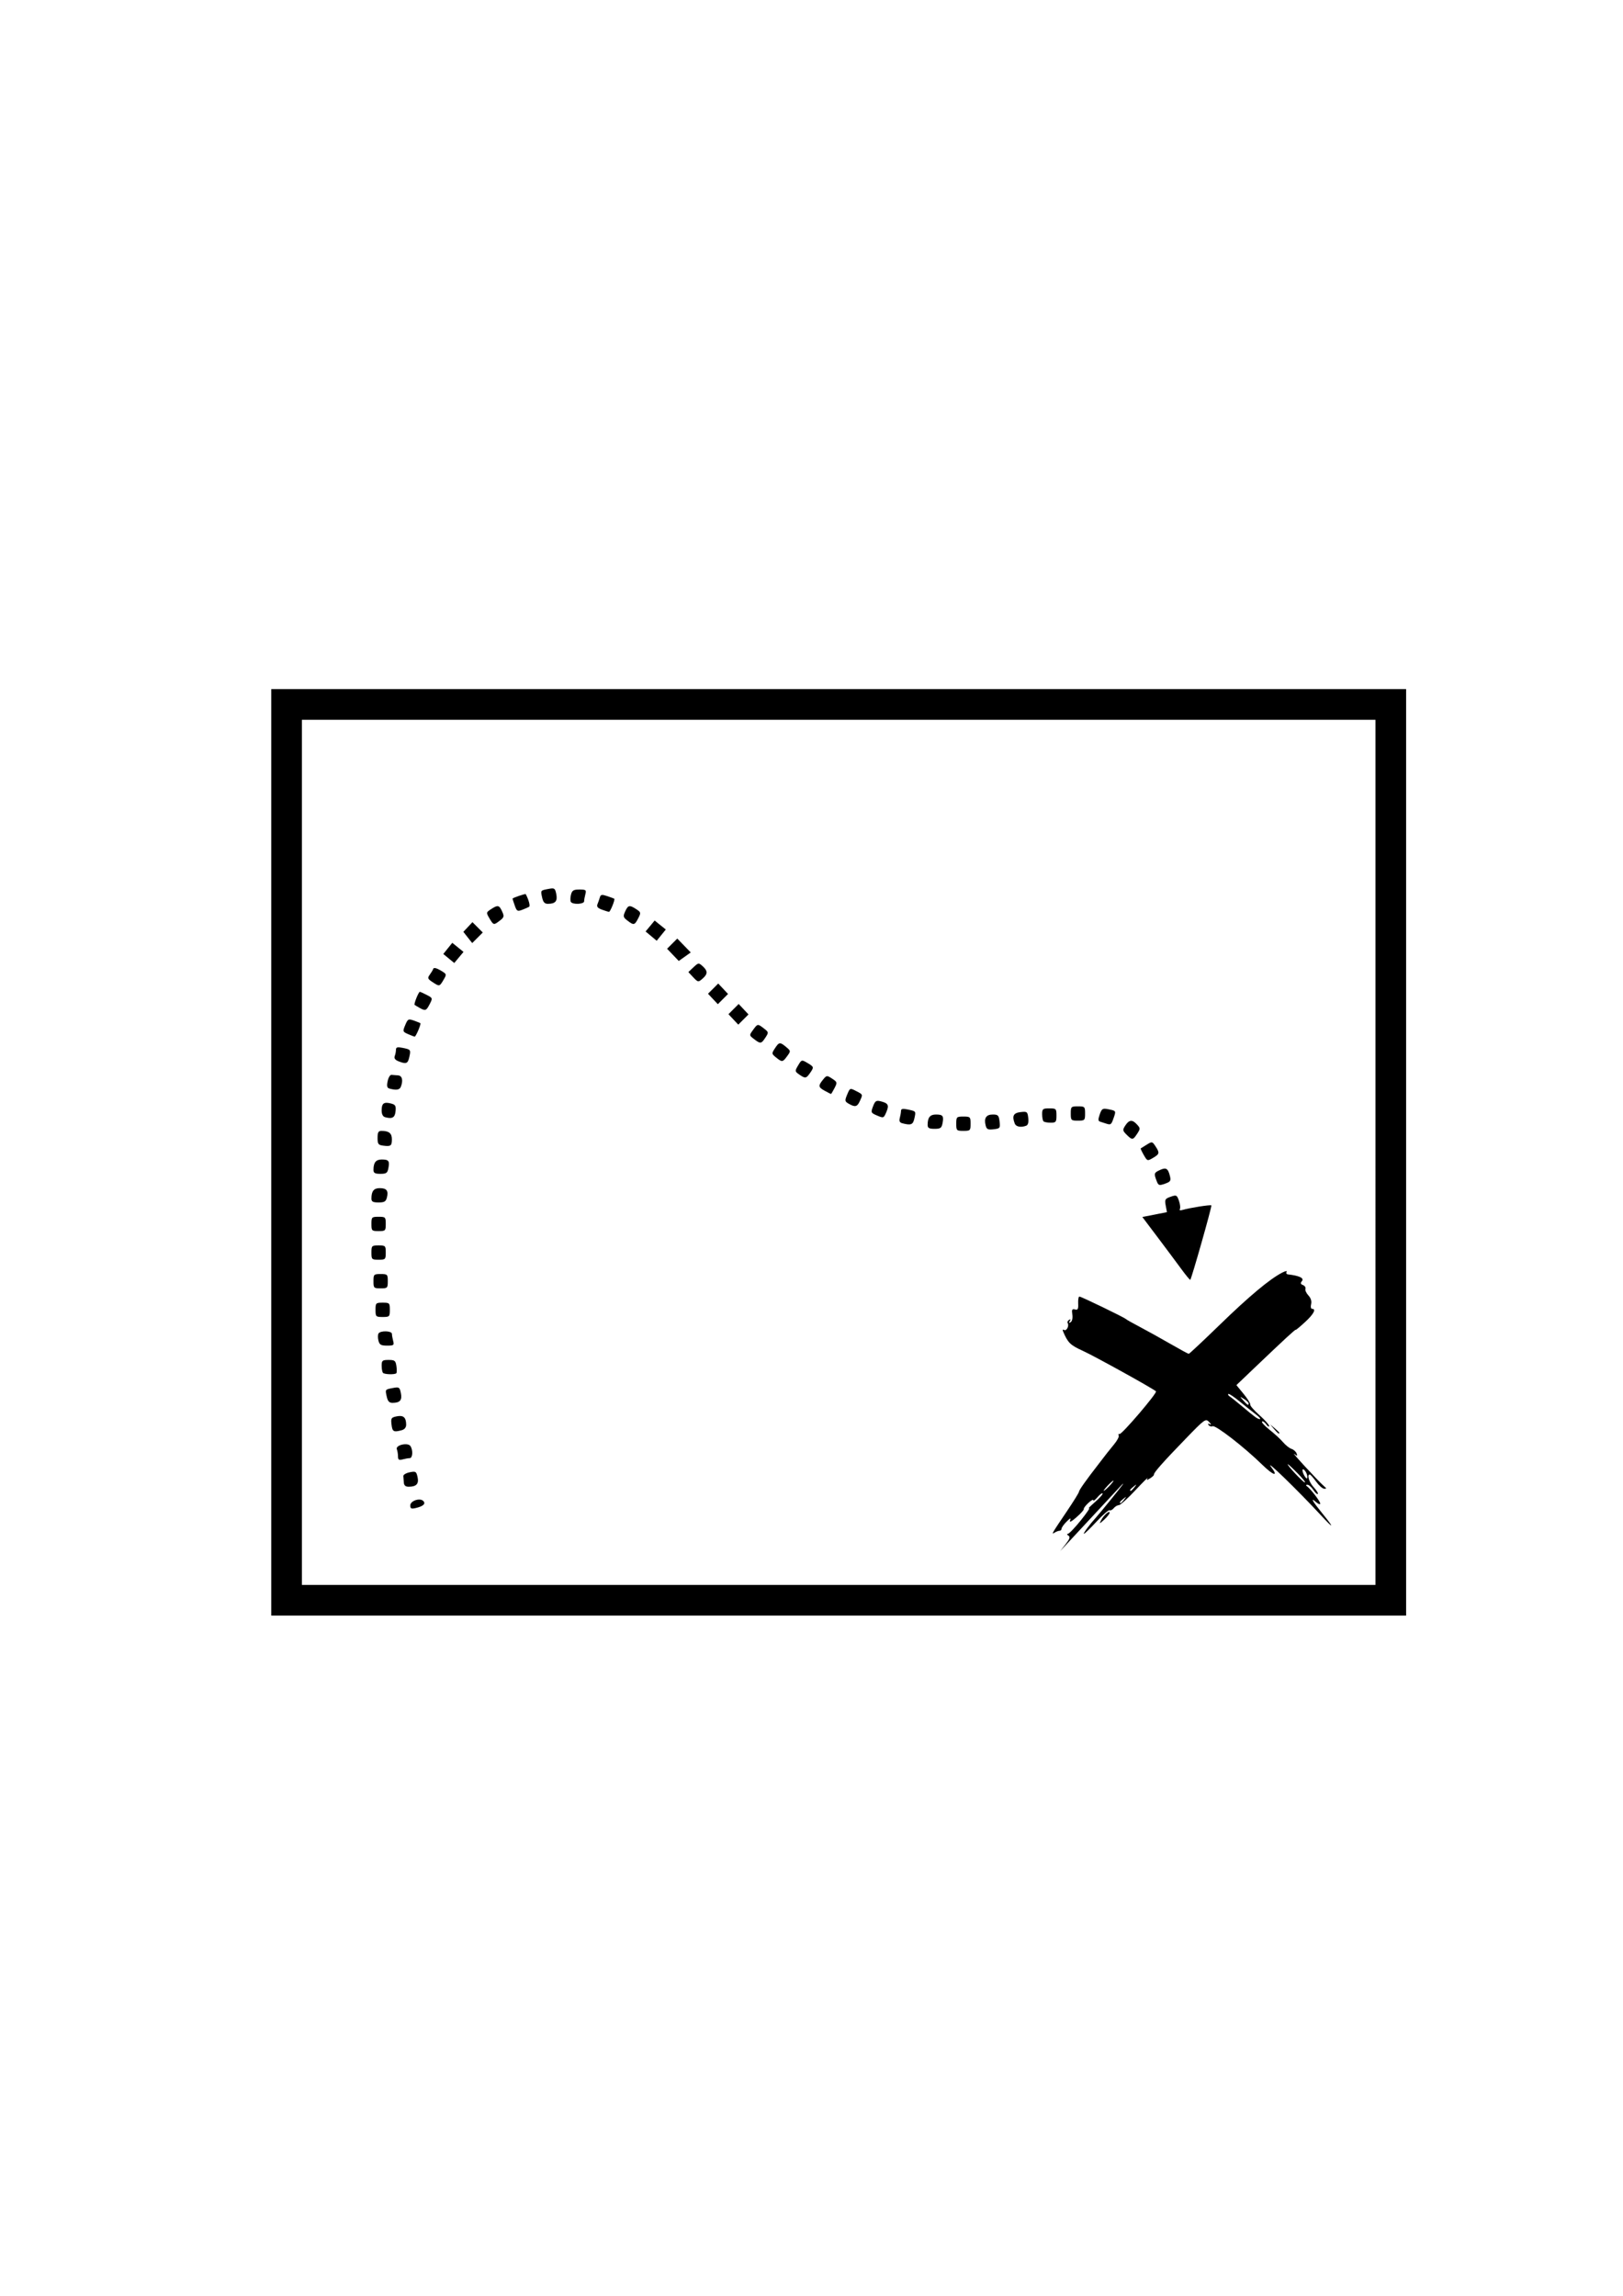 <?xml version="1.0" encoding="UTF-8" standalone="no"?>
<!-- Created with Inkscape (http://www.inkscape.org/) -->

<svg
   xmlns:dc="http://purl.org/dc/elements/1.1/"
   xmlns:cc="http://creativecommons.org/ns#"
   xmlns:rdf="http://www.w3.org/1999/02/22-rdf-syntax-ns#"
   xmlns:svg="http://www.w3.org/2000/svg"
   xmlns="http://www.w3.org/2000/svg"
   xmlns:sodipodi="http://sodipodi.sourceforge.net/DTD/sodipodi-0.dtd"
   xmlns:inkscape="http://www.inkscape.org/namespaces/inkscape"
   width="210mm"
   height="297mm"
   viewBox="0 0 210 297"
   version="1.1"
   id="svg8"
   inkscape:version="0.92.1 r15371"
   sodipodi:docname="Maps.svg">
  <defs
     id="defs2" />
  <sodipodi:namedview
     id="base"
     pagecolor="#ffffff"
     bordercolor="#666666"
     borderopacity="1.0"
     inkscape:pageopacity="0.0"
     inkscape:pageshadow="2"
     inkscape:zoom="0.49497475"
     inkscape:cx="-278.11575"
     inkscape:cy="661.33983"
     inkscape:document-units="mm"
     inkscape:current-layer="layer1"
     showgrid="false"
     inkscape:window-width="1920"
     inkscape:window-height="1017"
     inkscape:window-x="-8"
     inkscape:window-y="-8"
     inkscape:window-maximized="1" />
  <g
     inkscape:label="Layer 1"
     inkscape:groupmode="layer"
     id="layer1">
    <path
       style="fill:#000000;stroke-width:0.265"
       d="M 35.095,149.076 V 89.148 h 73.422 73.422 v 59.928 59.928 H 108.517 35.095 Z m 142.875,0 V 93.116 H 108.517 39.064 v 55.959 55.959 h 69.453 69.453 z m -40.093,50.694 c 0.546,-0.699 0.626,-0.949 0.356,-1.12 -0.191,-0.121 -0.22,-0.222 -0.064,-0.224 0.156,-0.002 0.918,-0.796 1.694,-1.764 0.776,-0.968 1.244,-1.665 1.04,-1.549 -0.204,0.116 0.141,-0.237 0.766,-0.785 0.625,-0.548 1.075,-1.058 0.999,-1.134 -0.076,-0.076 -0.375,0.146 -0.665,0.494 -0.29,0.348 -0.531,0.523 -0.536,0.388 -0.005,-0.135 -0.303,0.032 -0.662,0.369 -0.359,0.338 -0.617,0.686 -0.572,0.774 0.044,0.088 -0.378,0.563 -0.94,1.055 -0.663,0.582 -0.956,0.728 -0.837,0.417 0.138,-0.361 0.026,-0.321 -0.458,0.163 -0.353,0.353 -0.641,0.76 -0.641,0.906 0,0.146 -0.119,0.266 -0.265,0.269 -0.146,0.002 -0.432,0.11 -0.636,0.239 -0.461,0.292 -0.405,0.194 1.609,-2.791 0.847,-1.255 1.54,-2.375 1.54,-2.488 0,-0.204 0.929,-1.516 2.582,-3.644 0.474,-0.611 0.95,-1.229 1.059,-1.375 0.108,-0.146 0.525,-0.662 0.926,-1.147 0.401,-0.485 0.66,-0.994 0.575,-1.131 -0.085,-0.137 -0.035,-0.216 0.11,-0.176 0.291,0.08 4.912,-5.33 4.718,-5.524 -0.338,-0.338 -7.97,-4.562 -9.469,-5.241 -1.618,-0.733 -1.942,-1.051 -2.55,-2.5 -0.094,-0.224 -0.044,-0.304 0.125,-0.2 0.309,0.191 0.687,-0.529 0.466,-0.887 -0.076,-0.122 0.002,-0.309 0.172,-0.414 0.207,-0.128 0.238,-0.076 0.096,0.155 -0.148,0.239 -0.111,0.283 0.117,0.142 0.192,-0.119 0.283,-0.532 0.216,-0.987 -0.094,-0.64 -0.032,-0.76 0.343,-0.662 0.372,0.097 0.45,-0.047 0.415,-0.774 -0.023,-0.492 0.048,-0.894 0.158,-0.894 0.231,0 5.829,2.709 6.027,2.917 0.073,0.076 0.906,0.545 1.852,1.043 0.946,0.497 2.711,1.477 3.923,2.177 1.212,0.7 2.268,1.272 2.347,1.272 0.079,0 1.894,-1.701 4.034,-3.779 3.758,-3.651 6.434,-5.887 8.036,-6.716 0.422,-0.218 0.688,-0.268 0.591,-0.111 -0.097,0.158 -0.021,0.305 0.169,0.327 1.497,0.174 2.135,0.484 1.809,0.877 -0.211,0.255 -0.175,0.386 0.14,0.507 0.234,0.09 0.377,0.31 0.317,0.488 -0.06,0.179 0.115,0.564 0.388,0.857 0.318,0.342 0.442,0.747 0.346,1.13 -0.083,0.329 -0.029,0.598 0.12,0.598 0.582,0 0.215,0.69 -0.921,1.733 -0.655,0.601 -1.191,1.043 -1.191,0.982 0,-0.118 -1.539,1.302 -5.343,4.932 l -2.329,2.222 0.931,1.136 c 0.512,0.625 0.899,1.247 0.859,1.384 -0.039,0.137 0.494,0.749 1.185,1.361 0.691,0.612 1.257,1.244 1.257,1.405 0,0.161 -0.169,0.062 -0.375,-0.221 -0.206,-0.282 -0.45,-0.438 -0.541,-0.347 -0.091,0.091 0.345,0.567 0.97,1.058 0.625,0.49 1.41,1.213 1.744,1.605 0.334,0.392 0.829,0.784 1.1,0.87 0.271,0.086 0.566,0.347 0.656,0.581 0.141,0.368 0.101,0.377 -0.306,0.064 -0.507,-0.389 3.215,3.641 3.867,4.188 0.336,0.281 0.338,0.33 0.013,0.323 -0.21,-0.004 -0.679,-0.417 -1.043,-0.919 -0.364,-0.501 -0.731,-0.915 -0.816,-0.919 -0.41,-0.019 -0.1,0.999 0.5,1.644 0.371,0.399 0.61,0.789 0.531,0.868 -0.079,0.079 -0.341,-0.158 -0.582,-0.526 -0.241,-0.368 -0.585,-0.668 -0.763,-0.666 -0.206,0.003 -0.226,0.075 -0.056,0.198 0.495,0.358 1.716,1.951 1.716,2.24 0,0.157 -0.259,0.059 -0.575,-0.219 -0.753,-0.66 -0.41,-0.056 0.839,1.48 1.597,1.963 1.529,2.094 -0.146,0.282 -2.959,-3.201 -7.442,-7.55 -6.469,-6.274 0.998,1.308 0.314,1.136 -1.142,-0.286 -2.345,-2.292 -6.024,-5.146 -6.431,-4.99 -0.191,0.073 -0.429,0.001 -0.529,-0.161 -0.119,-0.192 -0.053,-0.221 0.19,-0.084 0.204,0.116 0.158,-0.015 -0.102,-0.29 -0.461,-0.487 -0.544,-0.428 -3.043,2.151 -2.928,3.021 -4.173,4.428 -4.106,4.639 0.026,0.08 -0.196,0.297 -0.493,0.483 -0.443,0.277 -0.503,0.274 -0.334,-0.013 0.113,-0.193 -0.6,0.513 -1.585,1.568 -0.985,1.055 -1.943,1.918 -2.13,1.918 -0.187,0 -0.487,0.177 -0.667,0.394 -0.18,0.217 -0.42,0.336 -0.534,0.266 -0.114,-0.07 -0.868,0.586 -1.676,1.458 -0.808,0.872 -1.545,1.586 -1.638,1.586 -0.157,0 0.725,-1.194 1.564,-2.117 0.507,-0.557 3.101,-3.752 3.449,-4.246 0.158,-0.225 0.007,-0.106 -0.338,0.265 -0.344,0.371 -1.832,1.972 -3.307,3.559 -1.475,1.586 -3.08,3.313 -3.567,3.836 l -0.885,0.952 z m 7.583,-5.781 c 0.329,-0.42 0.32,-0.429 -0.1,-0.1 -0.441,0.346 -0.581,0.563 -0.363,0.563 0.055,0 0.263,-0.208 0.463,-0.463 z m -1.886,-1.786 c 0.342,-0.364 0.562,-0.661 0.489,-0.661 -0.073,0 -0.412,0.298 -0.754,0.661 -0.342,0.364 -0.562,0.661 -0.489,0.661 0.073,0 0.412,-0.298 0.754,-0.661 z m 3.209,0.198 c 0.329,-0.42 0.32,-0.429 -0.1,-0.1 -0.441,0.346 -0.581,0.563 -0.363,0.563 0.055,0 0.263,-0.208 0.463,-0.463 z m 21.133,-1.786 c -0.643,-0.655 -1.219,-1.191 -1.28,-1.191 -0.224,0 1.949,2.332 2.195,2.356 0.139,0.014 -0.272,-0.511 -0.915,-1.166 z m 1.217,0.262 c -0.032,-0.22 -0.192,-0.533 -0.355,-0.696 -0.343,-0.343 -0.328,0.206 0.021,0.765 0.277,0.444 0.406,0.417 0.335,-0.069 z m -6.613,-7.883 c -0.421,-0.319 -1.372,-1.078 -2.113,-1.687 -0.741,-0.608 -1.406,-1.048 -1.476,-0.978 -0.071,0.071 0.005,0.211 0.167,0.312 0.162,0.101 0.863,0.66 1.557,1.242 1.806,1.515 2.069,1.704 2.366,1.697 0.146,-0.003 -0.08,-0.268 -0.501,-0.587 z m -0.955,-1.443 c 0,-0.111 -0.268,-0.366 -0.595,-0.567 -0.593,-0.364 -0.594,-0.364 -0.091,0.201 0.539,0.606 0.687,0.685 0.687,0.366 z m -19.1,15.128 c 0.342,-0.658 1.109,-1.338 1.109,-0.983 0,0.138 -0.314,0.539 -0.697,0.892 -0.622,0.572 -0.667,0.582 -0.411,0.09 z m -89.379,-1.929 c 0,-0.589 1.241,-1.016 1.679,-0.578 0.355,0.355 0.01,0.685 -0.951,0.912 -0.6,0.141 -0.728,0.083 -0.728,-0.334 z m -0.833,-2.944 c -0.022,-0.291 -0.052,-0.673 -0.066,-0.849 -0.015,-0.176 0.355,-0.398 0.82,-0.493 0.779,-0.159 0.861,-0.11 1.02,0.618 0.192,0.875 -0.143,1.243 -1.14,1.25 -0.407,0.003 -0.608,-0.163 -0.635,-0.525 z m -0.754,-3.387 c 0,-0.296 -0.068,-0.715 -0.151,-0.932 -0.209,-0.544 1.44,-0.922 1.767,-0.406 0.343,0.541 0.281,1.549 -0.095,1.553 -0.182,0.002 -0.599,0.075 -0.926,0.163 -0.475,0.127 -0.595,0.05 -0.595,-0.379 z m 113.349,-3.558 -0.504,-0.595 0.595,0.504 c 0.327,0.277 0.595,0.545 0.595,0.595 0,0.212 -0.213,0.055 -0.687,-0.504 z M 50.658,184.287 c -0.096,-0.824 -0.036,-0.918 0.681,-1.061 0.858,-0.172 1.208,0.138 1.215,1.075 0.003,0.364 -0.208,0.621 -0.591,0.724 -1.037,0.278 -1.196,0.188 -1.304,-0.737 z m -0.618,-3.613 c -0.209,-0.951 -0.233,-0.918 0.834,-1.121 0.764,-0.145 0.842,-0.092 0.995,0.672 0.181,0.907 -0.113,1.251 -1.076,1.258 -0.427,0.003 -0.62,-0.204 -0.753,-0.809 z m -0.481,-3.068 c -0.097,-0.097 -0.176,-0.514 -0.176,-0.926 0,-0.676 0.089,-0.75 0.896,-0.75 0.794,0 0.909,0.091 1.013,0.795 0.064,0.437 0.058,0.854 -0.014,0.926 -0.194,0.194 -1.514,0.159 -1.718,-0.046 z m -0.593,-4.174 c -0.089,-0.356 -0.084,-0.772 0.011,-0.926 0.245,-0.396 1.728,-0.352 1.733,0.051 0.002,0.182 0.075,0.599 0.163,0.926 0.144,0.537 0.066,0.595 -0.792,0.595 -0.789,0 -0.98,-0.111 -1.114,-0.646 z m -0.377,-3.984 c 0,-0.882 0.044,-0.926 0.926,-0.926 0.882,0 0.926,0.044 0.926,0.926 0,0.882 -0.044,0.926 -0.926,0.926 -0.882,0 -0.926,-0.044 -0.926,-0.926 z m -0.265,-3.704 c 0,-0.882 0.044,-0.926 0.926,-0.926 0.882,0 0.926,0.044 0.926,0.926 0,0.882 -0.044,0.926 -0.926,0.926 -0.882,0 -0.926,-0.044 -0.926,-0.926 z m 104.485,-1.633 c -0.622,-0.848 -2.002,-2.697 -3.066,-4.108 l -1.935,-2.566 1.592,-0.313 1.592,-0.313 -0.161,-0.857 c -0.145,-0.775 -0.084,-0.883 0.637,-1.135 0.75,-0.262 0.815,-0.23 1.078,0.526 0.154,0.442 0.207,0.922 0.118,1.066 -0.095,0.154 0.042,0.202 0.334,0.117 0.949,-0.279 3.629,-0.702 3.741,-0.591 0.097,0.097 -2.539,9.398 -2.729,9.63 -0.039,0.048 -0.58,-0.607 -1.202,-1.455 z M 48.06,162.04 c 0,-0.882 0.044,-0.926 0.926,-0.926 0.882,0 0.926,0.044 0.926,0.926 0,0.882 -0.044,0.926 -0.926,0.926 -0.882,0 -0.926,-0.044 -0.926,-0.926 z m 0,-3.704 c 0,-0.882 0.044,-0.926 0.926,-0.926 0.882,0 0.926,0.044 0.926,0.926 0,0.882 -0.044,0.926 -0.926,0.926 -0.882,0 -0.926,-0.044 -0.926,-0.926 z m 0,-3.286 c 0,-0.957 0.309,-1.345 1.071,-1.345 0.895,0 1.152,0.333 0.933,1.206 -0.133,0.531 -0.327,0.646 -1.083,0.646 -0.732,0 -0.921,-0.104 -0.921,-0.508 z M 149.649,152.753 c -0.362,-0.953 -0.334,-1.042 0.448,-1.398 0.789,-0.36 1.037,-0.206 1.284,0.797 0.149,0.604 0.064,0.732 -0.653,0.982 -0.759,0.265 -0.845,0.235 -1.079,-0.381 z m -101.325,-1.406 c 0,-0.957 0.309,-1.345 1.071,-1.345 0.904,0 1.039,0.178 0.858,1.126 -0.119,0.621 -0.268,0.726 -1.034,0.726 -0.706,0 -0.895,-0.107 -0.895,-0.508 z m 99.667,-1.93 c -0.256,-0.445 -0.431,-0.829 -0.39,-0.854 0.041,-0.024 0.391,-0.242 0.778,-0.484 0.679,-0.424 0.718,-0.417 1.124,0.203 0.568,0.867 0.539,1.007 -0.313,1.51 -0.723,0.427 -0.742,0.421 -1.199,-0.376 z m -98.41,-1.209 c -0.634,-0.081 -0.728,-0.21 -0.728,-1.002 0,-0.719 0.106,-0.908 0.508,-0.908 0.957,0 1.345,0.309 1.345,1.071 0,0.867 -0.132,0.966 -1.124,0.839 z m 96.188,-1.42 c -0.526,-0.526 -0.538,-0.614 -0.161,-1.191 0.495,-0.755 0.91,-0.786 1.517,-0.115 0.432,0.477 0.432,0.547 0.011,1.191 -0.543,0.829 -0.645,0.838 -1.367,0.115 z m -22.039,-1.416 c 0,-0.882 0.044,-0.926 0.926,-0.926 0.882,0 0.926,0.044 0.926,0.926 0,0.882 -0.044,0.926 -0.926,0.926 -0.882,0 -0.926,-0.044 -0.926,-0.926 z m 3.8,0.213 c -0.236,-0.94 0.07,-1.404 0.925,-1.404 0.683,0 0.785,0.105 0.879,0.904 0.1,0.852 0.056,0.909 -0.773,1.006 -0.738,0.086 -0.903,0.006 -1.031,-0.506 z m -7.504,-0.059 c 0,-0.957 0.309,-1.345 1.071,-1.345 0.904,0 1.039,0.178 0.858,1.126 -0.119,0.621 -0.268,0.726 -1.034,0.726 -0.706,0 -0.895,-0.107 -0.895,-0.508 z m 11.273,-0.176 c -0.375,-0.978 -0.176,-1.374 0.743,-1.481 0.849,-0.099 0.91,-0.054 1.004,0.757 0.066,0.564 -0.026,0.911 -0.264,1.003 -0.681,0.262 -1.322,0.141 -1.484,-0.279 z m -14.539,-0.033 c -0.352,-0.091 -0.445,-0.284 -0.334,-0.697 0.084,-0.314 0.155,-0.729 0.157,-0.923 0.003,-0.258 0.233,-0.303 0.864,-0.168 1.097,0.235 1.074,0.204 0.864,1.162 -0.178,0.81 -0.434,0.913 -1.55,0.626 z m 26.284,0.013 c -0.218,-0.073 -0.541,-0.177 -0.718,-0.232 -0.244,-0.075 -0.251,-0.299 -0.031,-0.931 0.261,-0.748 0.372,-0.815 1.096,-0.671 1.039,0.208 1.029,0.19 0.687,1.171 -0.299,0.857 -0.351,0.89 -1.034,0.663 z m -8.026,-0.267 c -0.097,-0.097 -0.176,-0.514 -0.176,-0.926 0,-0.68 0.086,-0.75 0.926,-0.75 0.882,0 0.926,0.044 0.926,0.926 0,0.84 -0.069,0.926 -0.75,0.926 -0.412,0 -0.829,-0.079 -0.926,-0.176 z m 3.528,-1.014 c 0,-0.882 0.044,-0.926 0.926,-0.926 0.882,0 0.926,0.044 0.926,0.926 0,0.882 -0.044,0.926 -0.926,0.926 -0.882,0 -0.926,-0.044 -0.926,-0.926 z m -88.702,0.482 c -0.305,-0.081 -0.463,-0.383 -0.463,-0.882 0,-0.915 0.282,-1.127 1.193,-0.898 0.582,0.146 0.676,0.299 0.607,0.998 -0.081,0.831 -0.418,1.028 -1.337,0.782 z m 63.648,-0.215 c -0.809,-0.346 -0.831,-0.395 -0.532,-1.187 0.266,-0.704 0.41,-0.802 0.977,-0.662 0.993,0.245 1.129,0.499 0.747,1.396 -0.338,0.795 -0.367,0.806 -1.191,0.453 z m -3.679,-1.533 c -0.512,-0.297 -0.527,-0.387 -0.196,-1.187 0.356,-0.859 0.365,-0.862 1.15,-0.456 0.907,0.469 0.889,0.42 0.484,1.309 -0.34,0.746 -0.616,0.81 -1.438,0.334 z m -3.083,-1.663 c -0.857,-0.465 -0.889,-0.65 -0.245,-1.444 0.467,-0.577 0.504,-0.581 1.184,-0.136 0.673,0.441 0.685,0.492 0.305,1.228 -0.218,0.422 -0.424,0.763 -0.456,0.757 -0.033,-0.006 -0.387,-0.188 -0.787,-0.405 z m -56.32,-0.289 c -0.33,-0.088 -0.387,-0.308 -0.254,-0.961 0.095,-0.466 0.317,-0.836 0.493,-0.821 0.176,0.015 0.558,0.044 0.849,0.066 0.538,0.04 0.688,0.641 0.369,1.473 -0.156,0.407 -0.58,0.477 -1.457,0.243 z m 53.001,-1.827 c -0.574,-0.402 -0.578,-0.439 -0.142,-1.177 0.443,-0.75 0.462,-0.755 1.195,-0.322 0.867,0.512 0.877,0.549 0.333,1.325 -0.49,0.699 -0.612,0.715 -1.386,0.173 z m -51.874,-1.72 c -0.416,-0.167 -0.57,-0.388 -0.463,-0.666 0.088,-0.229 0.16,-0.601 0.16,-0.825 0,-0.318 0.187,-0.371 0.841,-0.24 1.079,0.216 1.095,0.238 0.883,1.202 -0.188,0.855 -0.405,0.936 -1.421,0.53 z m 48.886,-0.477 c -0.592,-0.479 -0.597,-0.517 -0.155,-1.191 0.54,-0.823 0.651,-0.836 1.455,-0.166 0.602,0.502 0.605,0.525 0.132,1.174 -0.583,0.801 -0.657,0.81 -1.431,0.183 z m -2.86,-2.386 c -0.631,-0.485 -0.632,-0.491 -0.132,-1.176 0.601,-0.824 0.597,-0.824 1.411,-0.198 0.625,0.48 0.63,0.516 0.192,1.185 -0.534,0.815 -0.64,0.829 -1.471,0.19 z m -44.784,-0.65 c -0.674,-0.3 -0.689,-0.348 -0.347,-1.161 0.337,-0.802 0.401,-0.833 1.167,-0.566 0.445,0.155 0.81,0.312 0.81,0.349 0,0.321 -0.619,1.729 -0.753,1.712 -0.095,-0.012 -0.489,-0.162 -0.876,-0.334 z m 42.111,-1.893 -0.635,-0.676 0.661,-0.661 0.661,-0.661 0.635,0.676 0.635,0.676 -0.661,0.661 -0.661,0.661 z m -40.614,-1.502 c -0.291,-0.163 -0.575,-0.334 -0.631,-0.38 -0.122,-0.102 0.514,-1.689 0.676,-1.689 0.062,0 0.466,0.182 0.897,0.405 0.767,0.396 0.775,0.422 0.377,1.191 -0.448,0.867 -0.55,0.904 -1.319,0.474 z m 37.968,-1.144 -0.635,-0.676 0.661,-0.661 0.661,-0.661 0.635,0.676 0.635,0.676 -0.661,0.661 -0.661,0.661 z m -36.29,-2.188 c -0.627,-0.414 -0.664,-0.519 -0.34,-0.962 0.2,-0.274 0.405,-0.62 0.455,-0.77 0.054,-0.161 0.431,-0.071 0.922,0.219 0.822,0.486 0.826,0.499 0.391,1.236 -0.518,0.876 -0.518,0.876 -1.427,0.277 z m 33.689,-0.675 -0.577,-0.614 0.66,-0.62 c 0.641,-0.602 0.676,-0.606 1.192,-0.139 0.659,0.596 0.671,0.985 0.048,1.549 -0.617,0.558 -0.636,0.556 -1.324,-0.176 z m -31.576,-2.372 -0.707,-0.586 0.58,-0.721 0.58,-0.721 0.727,0.588 0.727,0.588 -0.599,0.718 -0.599,0.718 z m 29.003,-0.469 -0.756,-0.789 0.66,-0.66 0.66,-0.66 0.87,0.898 0.87,0.898 -0.774,0.551 -0.774,0.551 z m -26.544,-2.253 -0.572,-0.727 0.588,-0.626 0.588,-0.626 0.669,0.669 0.669,0.669 -0.684,0.684 -0.684,0.684 z m 23.725,-0.175 -0.718,-0.599 0.586,-0.707 0.586,-0.707 0.721,0.58 0.721,0.58 -0.588,0.727 -0.588,0.727 z m -20.919,-2.29 c -0.442,-0.748 -0.437,-0.774 0.198,-1.191 0.881,-0.578 1.06,-0.542 1.438,0.287 0.29,0.637 0.259,0.763 -0.288,1.185 -0.801,0.616 -0.82,0.613 -1.348,-0.281 z m 17.848,0.281 c -0.548,-0.421 -0.578,-0.548 -0.288,-1.185 0.377,-0.828 0.557,-0.864 1.433,-0.29 0.614,0.402 0.626,0.461 0.248,1.191 -0.462,0.893 -0.572,0.916 -1.393,0.284 z M 66.601,117.139 c -0.157,-0.45 -0.285,-0.849 -0.285,-0.886 0,-0.096 1.666,-0.664 1.709,-0.583 0.392,0.738 0.604,1.533 0.436,1.637 -0.119,0.074 -0.522,0.25 -0.895,0.392 -0.615,0.234 -0.706,0.181 -0.964,-0.561 z m 11.273,0.534 c -0.545,-0.199 -0.697,-0.388 -0.565,-0.707 0.099,-0.239 0.237,-0.633 0.307,-0.876 0.107,-0.372 0.258,-0.396 0.962,-0.159 0.459,0.155 0.865,0.304 0.902,0.332 0.135,0.1 -0.521,1.723 -0.689,1.703 -0.095,-0.011 -0.508,-0.143 -0.918,-0.292 z m -7.726,-1.558 c -0.209,-0.951 -0.233,-0.918 0.834,-1.121 0.764,-0.145 0.842,-0.092 0.995,0.672 0.181,0.907 -0.113,1.251 -1.076,1.258 -0.427,0.003 -0.62,-0.204 -0.753,-0.809 z m 3.716,0.56 c -0.086,-0.139 -0.08,-0.556 0.013,-0.926 0.141,-0.562 0.323,-0.674 1.097,-0.674 0.833,0 0.912,0.061 0.769,0.595 -0.088,0.327 -0.161,0.744 -0.163,0.926 -0.004,0.387 -1.483,0.455 -1.716,0.078 z"
       id="path4621"
       inkscape:connector-curvature="0" />
  </g>
</svg>
